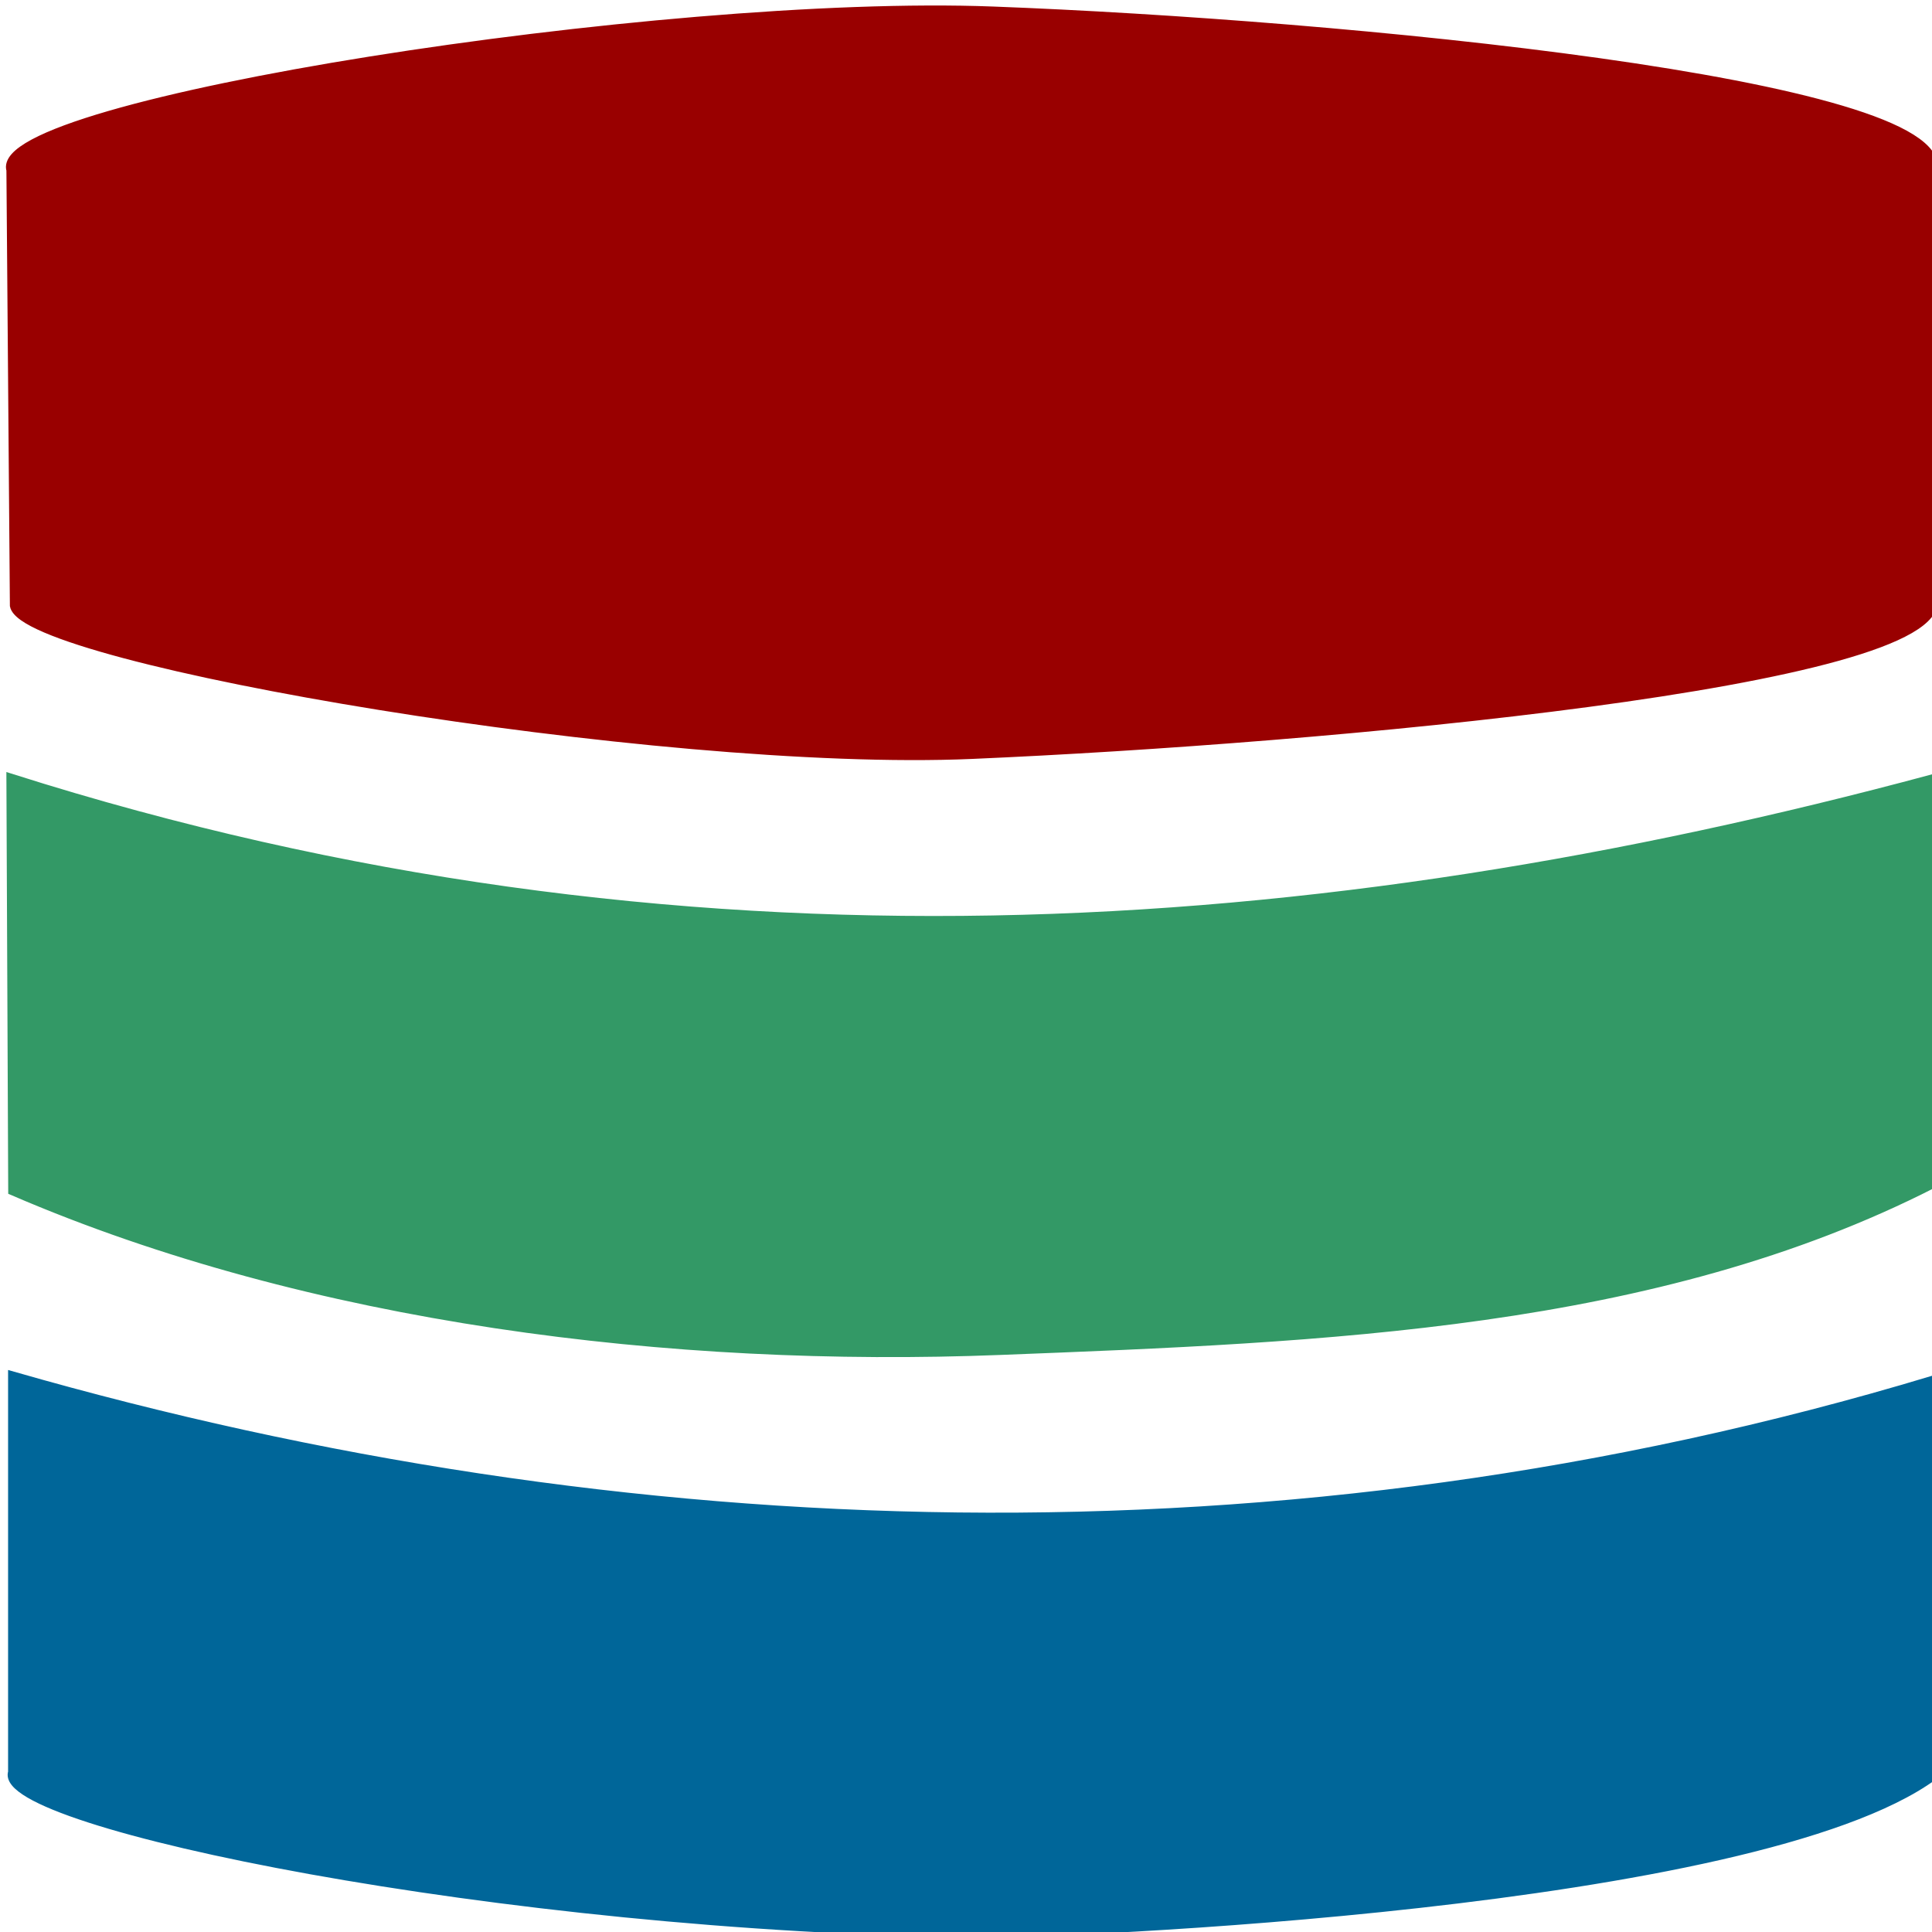 <?xml version="1.0" encoding="UTF-8" standalone="no"?><svg xmlns="http://www.w3.org/2000/svg" width="30" height="30" viewBox="0 0 30 30"><g fill-rule="evenodd" stroke-width=".149"><path d="M.174 2.64C-.146 1.617 10.29-.02 15.42.176c5.413.205 14.818 1.11 14.594 2.464V9.3c.186 1.295-9.46 2.174-14.92 2.41-4.86.212-14.7-1.466-14.866-2.306z" fill="#900" stroke="#900"/><path d="M.174 12.09c10.38 3.295 20.315 2.568 29.83.01l.01 6.275c-4.322 2.205-9.44 2.393-14.482 2.59-5.092.2-10.69-.477-15.33-2.477z" fill="#396" stroke="#396"/><path d="M.2 21.372c9.45 2.71 19.735 3.103 29.814.065v6.135c-2.777 2.02-13.575 2.45-14.81 2.438C7.793 29.933-.07 28.3.2 27.52z" fill="#069" stroke="#069"/></g></svg>